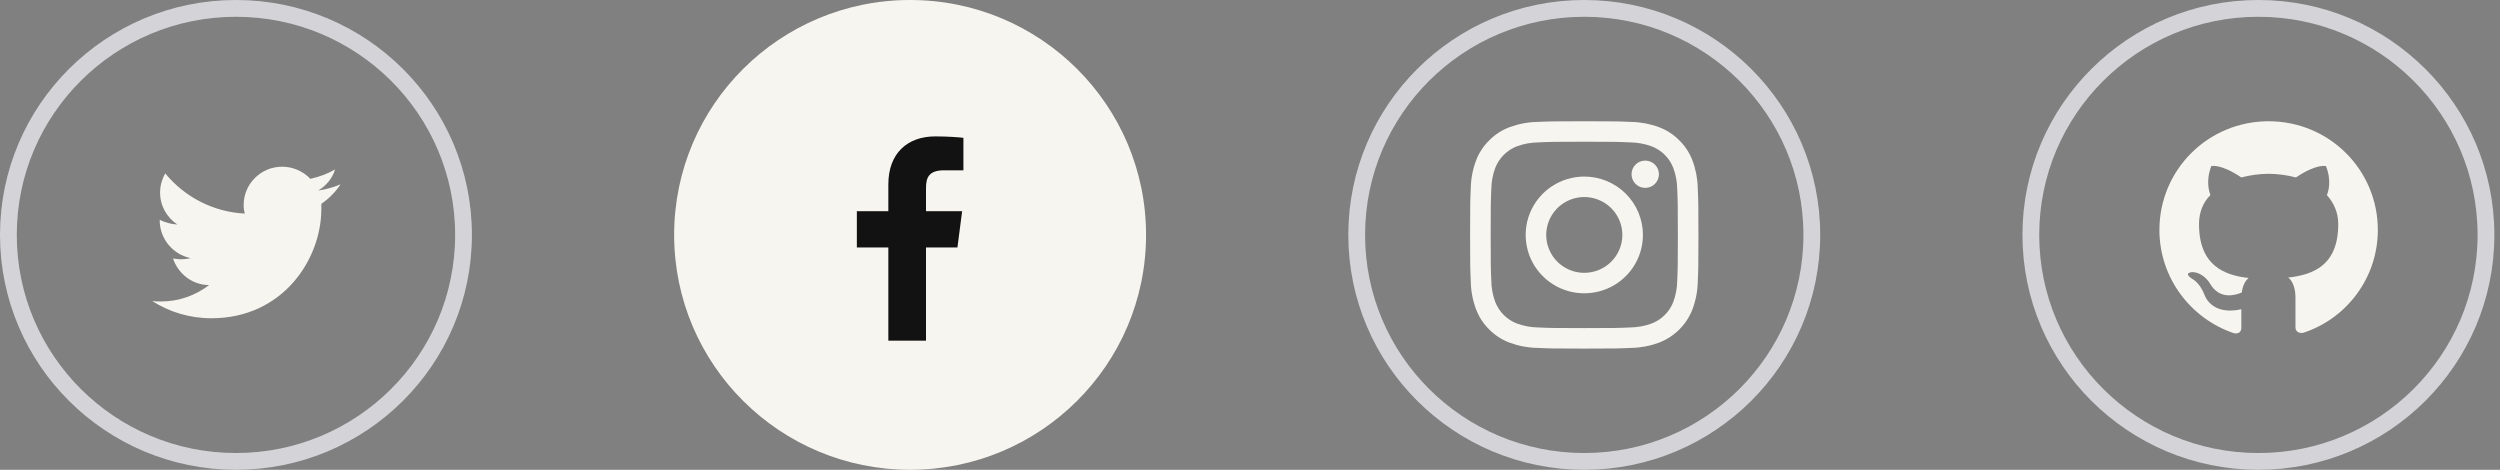 <svg width="149" height="28" viewBox="0 0 149 28" fill="none" xmlns="http://www.w3.org/2000/svg">
<rect x="0" y="0" width="149" height="28" fill="#808080" stroke="none"/>
<g id="Social">
<g id="1">
<path id="BG" d="M27.626 14C27.626 21.454 21.555 27.5 14.063 27.5C6.57 27.5 0.5 21.454 0.5 14C0.5 6.546 6.57 0.5 14.063 0.5C21.555 0.5 27.626 6.546 27.626 14Z" stroke="#D4D4D8"/>
<g id="logo-twitter 2">
<g id="Group">
<path id="Vector" d="M20.298 10.983C19.877 11.169 19.433 11.286 18.965 11.356C19.433 11.076 19.807 10.634 19.97 10.098C19.526 10.355 19.035 10.541 18.497 10.657C18.076 10.215 17.468 9.936 16.814 9.936C15.551 9.936 14.522 10.96 14.522 12.217C14.522 12.403 14.545 12.566 14.592 12.729C12.698 12.636 10.991 11.728 9.845 10.331C9.658 10.681 9.541 11.053 9.541 11.472C9.541 12.263 9.939 12.962 10.57 13.381C10.196 13.358 9.845 13.264 9.518 13.101V13.125C9.518 14.242 10.313 15.173 11.365 15.383C11.178 15.429 10.968 15.453 10.757 15.453C10.617 15.453 10.453 15.429 10.313 15.406C10.617 16.314 11.459 16.989 12.464 16.989C11.669 17.594 10.687 17.967 9.612 17.967C9.424 17.967 9.237 17.967 9.074 17.944C10.103 18.595 11.295 18.968 12.605 18.968C16.837 18.968 19.152 15.476 19.152 12.45C19.152 12.357 19.152 12.24 19.152 12.147C19.596 11.844 19.994 11.449 20.298 10.983Z" fill="#F7F5EF"/>
</g>
</g>
</g>
<g id="2">
<ellipse id="BG_2" cx="54.242" cy="14" rx="14.063" ry="14" fill="#F7F5EF"/>
<g id="logo-fb-simple 2">
<g id="Group_2">
<path id="Vector_2" d="M52.945 20.304V14.75H51.068V12.586H52.945V10.99C52.945 9.138 54.081 8.129 55.741 8.129C56.536 8.129 57.22 8.188 57.419 8.214V10.15L56.268 10.15C55.365 10.15 55.19 10.578 55.19 11.204V12.586H57.343L57.063 14.75H55.19V20.304H52.945Z" fill="#121212"/>
</g>
</g>
</g>
<g id="3">
<path id="BG_3" d="M107.984 14C107.984 21.454 101.914 27.5 94.421 27.5C86.929 27.5 80.859 21.454 80.859 14C80.859 6.546 86.929 0.5 94.421 0.5C101.914 0.5 107.984 6.546 107.984 14Z" stroke="#D4D4D8"/>
<g id="logo-instagram 1">
<g id="Group_3">
<path id="Vector_3" d="M94.422 8.447C96.239 8.447 96.454 8.454 97.172 8.487C97.603 8.492 98.031 8.571 98.436 8.72C98.729 8.832 98.996 9.005 99.218 9.227C99.441 9.448 99.614 9.713 99.727 10.006C99.877 10.409 99.956 10.834 99.962 11.264C99.994 11.978 100.001 12.192 100.001 14.001C100.001 15.81 99.994 16.024 99.962 16.738C99.956 17.168 99.877 17.594 99.727 17.997C99.614 18.289 99.441 18.554 99.218 18.776C98.996 18.997 98.729 19.17 98.436 19.282C98.031 19.431 97.603 19.51 97.172 19.516C96.454 19.548 96.239 19.555 94.422 19.555C92.605 19.555 92.39 19.548 91.673 19.516C91.241 19.51 90.814 19.431 90.409 19.282C90.115 19.17 89.849 18.997 89.626 18.776C89.404 18.554 89.231 18.289 89.117 17.997C88.968 17.594 88.888 17.168 88.883 16.738C88.851 16.024 88.844 15.81 88.844 14.001C88.844 12.192 88.85 11.978 88.883 11.264C88.888 10.834 88.968 10.409 89.117 10.006C89.231 9.713 89.404 9.448 89.626 9.227C89.849 9.005 90.115 8.832 90.409 8.72C90.814 8.571 91.241 8.492 91.673 8.487C92.39 8.454 92.605 8.447 94.422 8.447ZM94.422 7.227C92.575 7.227 92.343 7.234 91.617 7.267C91.052 7.278 90.493 7.385 89.964 7.582C89.51 7.752 89.099 8.019 88.76 8.364C88.413 8.702 88.145 9.111 87.974 9.563C87.776 10.09 87.669 10.646 87.658 11.209C87.626 11.93 87.618 12.162 87.618 14.001C87.618 15.839 87.626 16.071 87.659 16.794C87.67 17.356 87.777 17.912 87.975 18.439C88.146 18.891 88.414 19.3 88.76 19.639C89.1 19.983 89.511 20.25 89.965 20.42C90.494 20.617 91.053 20.724 91.618 20.735C92.343 20.767 92.575 20.776 94.423 20.776C96.271 20.776 96.502 20.768 97.228 20.735C97.793 20.724 98.352 20.617 98.881 20.42C99.333 20.246 99.743 19.979 100.086 19.638C100.428 19.297 100.696 18.888 100.87 18.438C101.068 17.912 101.175 17.355 101.187 16.793C101.219 16.071 101.227 15.839 101.227 14.001C101.227 12.162 101.219 11.93 101.186 11.208C101.175 10.646 101.068 10.089 100.87 9.563C100.699 9.111 100.431 8.701 100.085 8.363C99.745 8.018 99.334 7.752 98.88 7.581C98.351 7.384 97.792 7.278 97.227 7.267C96.502 7.234 96.269 7.227 94.422 7.227Z" fill="#F7F5EF"/>
<path id="Vector_4" d="M94.424 10.523C93.733 10.523 93.057 10.727 92.482 11.11C91.908 11.492 91.46 12.035 91.195 12.671C90.931 13.307 90.862 14.006 90.997 14.681C91.131 15.356 91.464 15.976 91.953 16.462C92.442 16.948 93.064 17.28 93.742 17.414C94.42 17.548 95.123 17.479 95.761 17.216C96.4 16.953 96.945 16.507 97.329 15.935C97.713 15.363 97.918 14.69 97.918 14.002C97.918 13.079 97.55 12.195 96.895 11.542C96.239 10.89 95.35 10.523 94.424 10.523ZM94.424 16.26C93.975 16.26 93.537 16.128 93.164 15.88C92.791 15.632 92.5 15.279 92.328 14.866C92.156 14.454 92.112 14 92.199 13.562C92.287 13.124 92.503 12.721 92.82 12.405C93.137 12.09 93.541 11.875 93.981 11.787C94.421 11.7 94.877 11.745 95.292 11.916C95.706 12.087 96.061 12.376 96.31 12.748C96.559 13.119 96.692 13.556 96.692 14.002C96.692 14.601 96.453 15.175 96.028 15.599C95.602 16.022 95.025 16.26 94.424 16.26Z" fill="#F7F5EF"/>
<path id="Vector_5" d="M98.055 11.198C98.506 11.198 98.872 10.834 98.872 10.385C98.872 9.936 98.506 9.572 98.055 9.572C97.604 9.572 97.239 9.936 97.239 10.385C97.239 10.834 97.604 11.198 98.055 11.198Z" fill="#F7F5EF"/>
</g>
</g>
</g>
<g id="4">
<path id="BG_4" d="M148.164 14C148.164 21.454 142.093 27.5 134.601 27.5C127.108 27.5 121.038 21.454 121.038 14C121.038 6.546 127.108 0.5 134.601 0.5C142.093 0.5 148.164 6.546 148.164 14Z" stroke="#D4D4D8"/>
<g id="logo-github 1">
<g id="Group_4">
<path id="Vector_6" fill-rule="evenodd" clip-rule="evenodd" d="M135.21 7.227C131.603 7.227 128.701 10.116 128.701 13.707C128.701 16.568 130.573 18.998 133.149 19.862C133.475 19.916 133.583 19.727 133.583 19.538C133.583 19.376 133.583 18.971 133.583 18.431C131.766 18.836 131.386 17.567 131.386 17.567C131.088 16.811 130.654 16.622 130.654 16.622C130.057 16.217 130.708 16.217 130.708 16.217C131.359 16.271 131.712 16.892 131.712 16.892C132.281 17.891 133.231 17.594 133.61 17.432C133.664 17 133.827 16.73 134.017 16.568C132.58 16.406 131.061 15.839 131.061 13.355C131.061 12.653 131.305 12.059 131.739 11.627C131.685 11.466 131.441 10.818 131.793 9.9C131.793 9.9 132.336 9.738 133.583 10.575C134.098 10.44 134.668 10.358 135.21 10.358C135.753 10.358 136.322 10.44 136.838 10.575C138.085 9.738 138.628 9.9 138.628 9.9C138.98 10.79 138.763 11.438 138.682 11.627C139.089 12.086 139.36 12.653 139.36 13.355C139.36 15.839 137.841 16.379 136.377 16.541C136.621 16.73 136.81 17.135 136.81 17.729C136.81 18.593 136.81 19.295 136.81 19.511C136.81 19.673 136.919 19.889 137.272 19.835C139.848 18.998 141.719 16.568 141.719 13.707C141.719 10.116 138.817 7.227 135.21 7.227Z" fill="#F7F5EF"/>
</g>
</g>
</g>
</g>
</svg>
